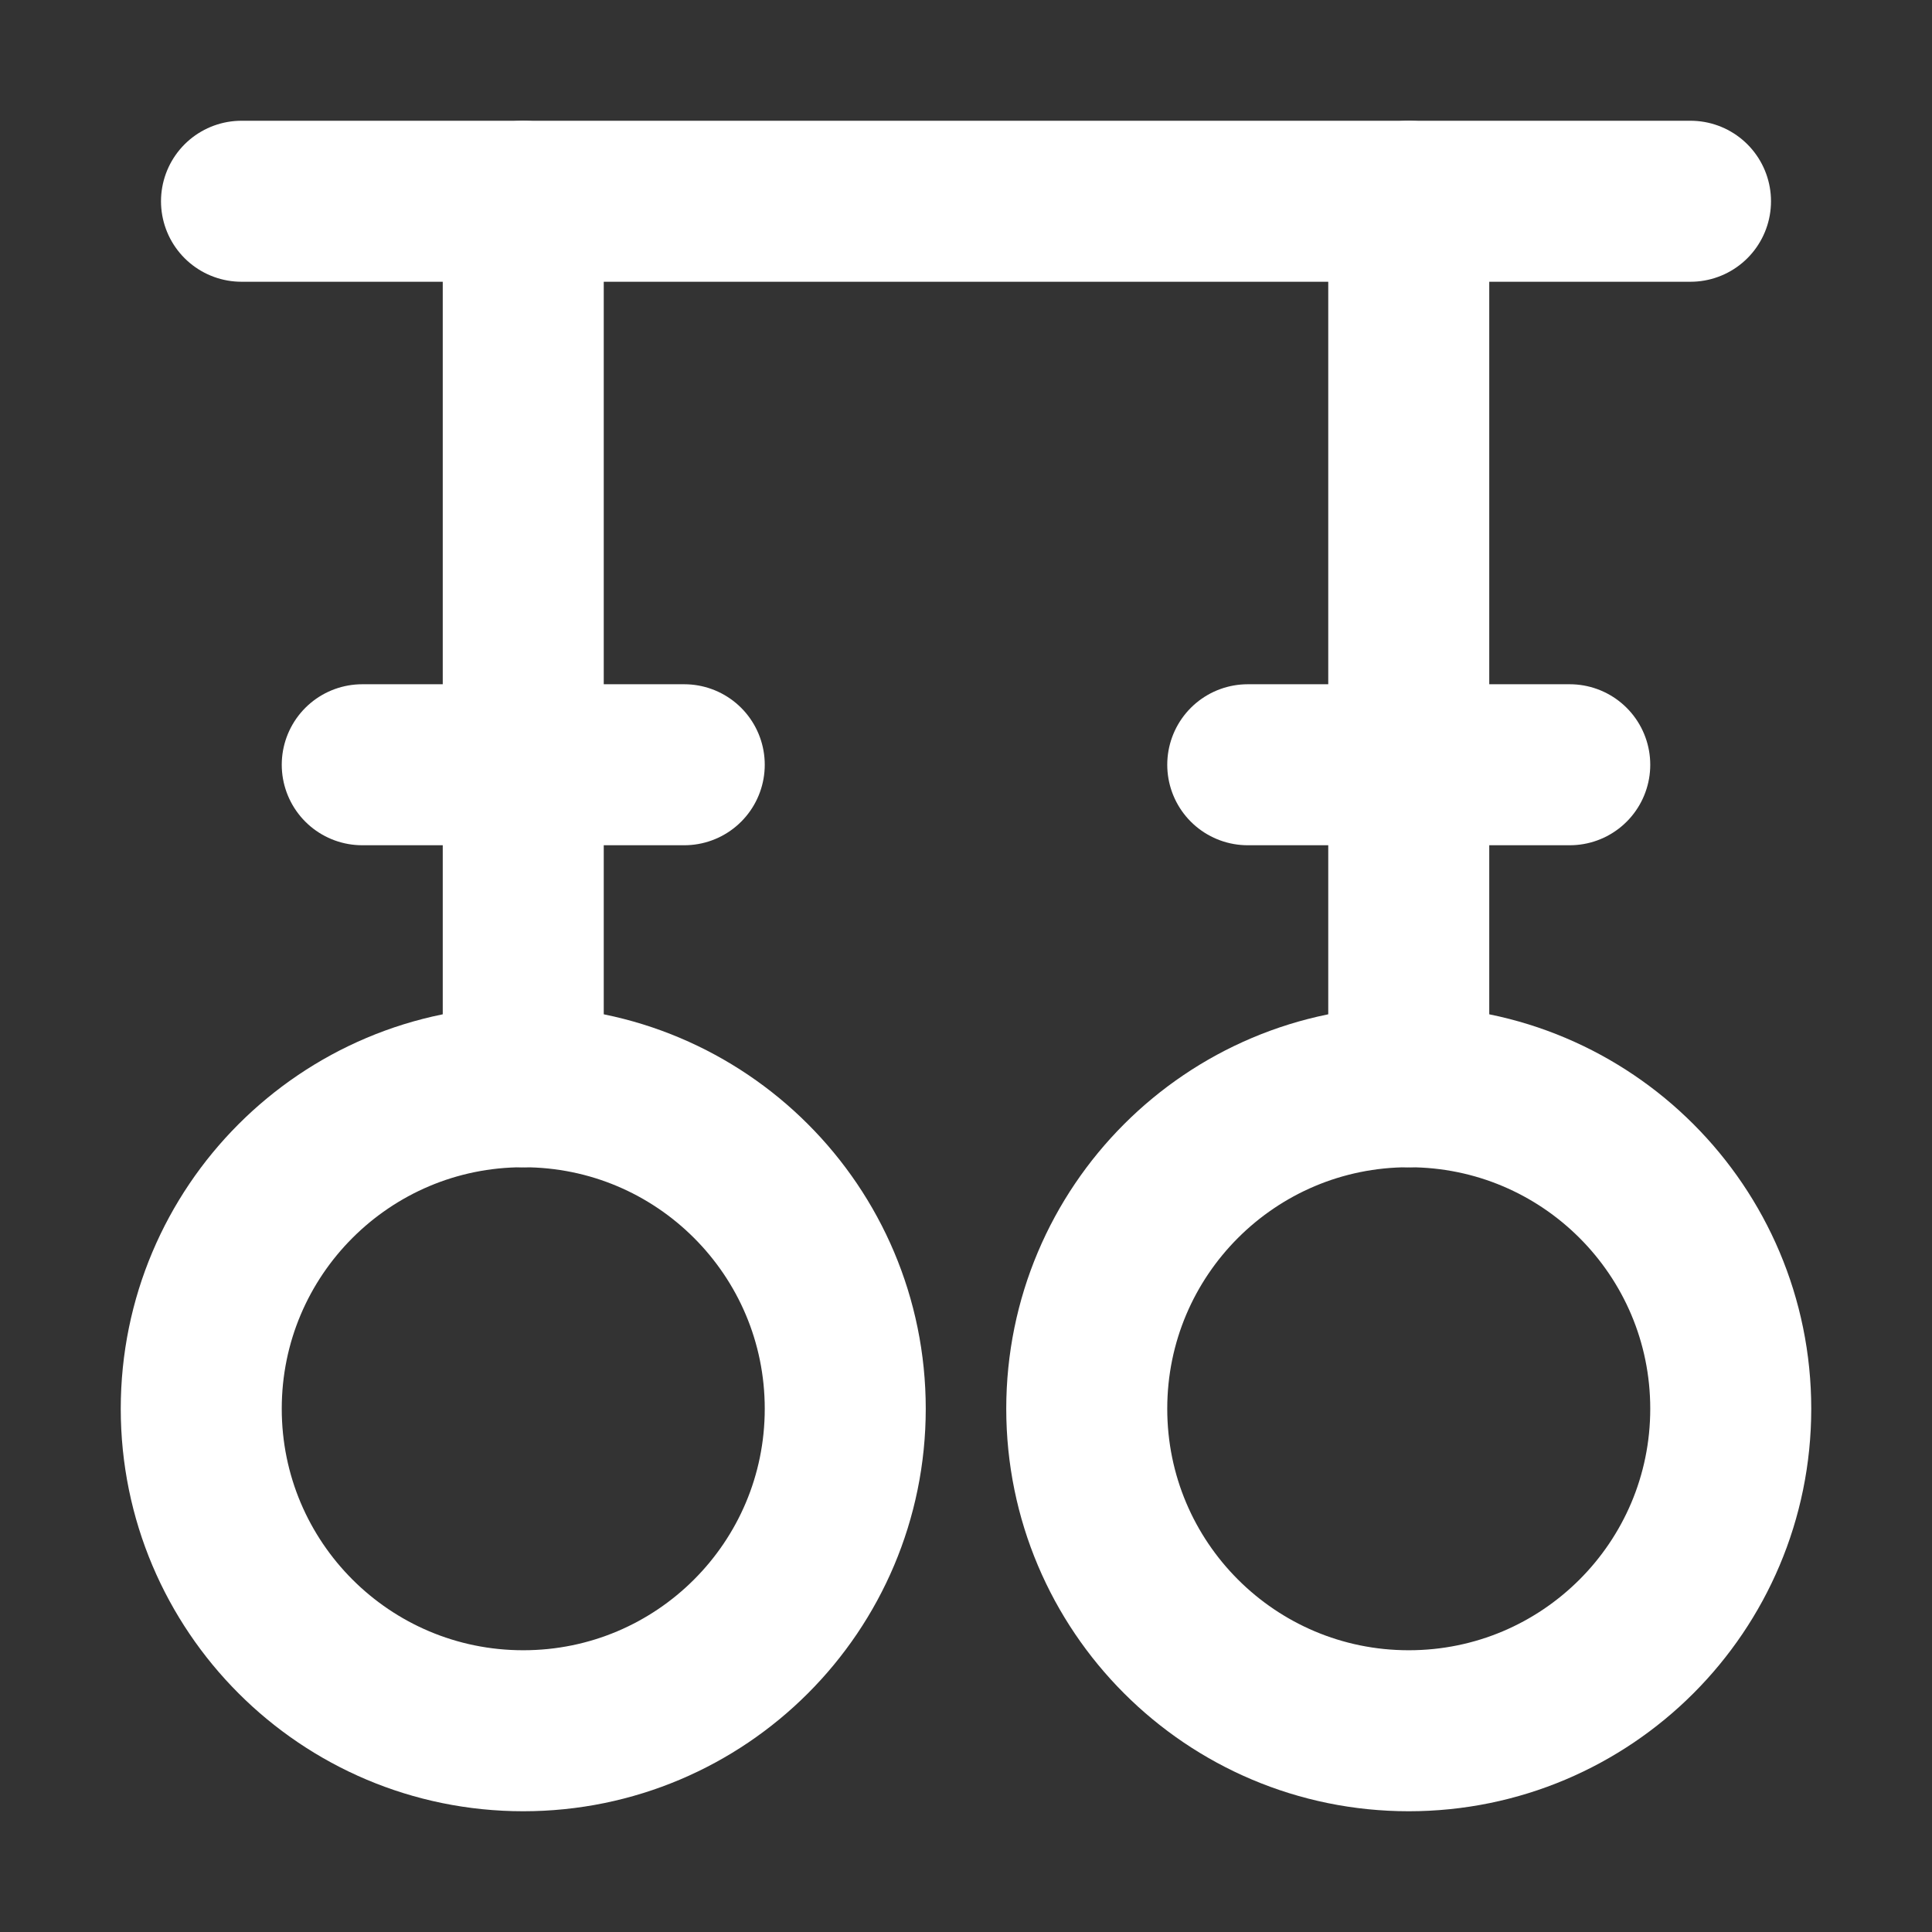 <?xml version="1.0" encoding="UTF-8"?><svg width="28" height="28" viewBox="0 0 48 48" fill="none" xmlns="http://www.w3.org/2000/svg"><rect x="0" y="0" width="48" height="48" fill="#333333" stroke="none"/><path d="M13 43C17.42 43 21 39.42 21 35C21 30.58 17.42 27 13 27C8.58 27 5 30.58 5 35C5 39.42 8.58 43 13 43Z" fill="none" stroke="#ffffff" stroke-width="4" stroke-miterlimit="2" stroke-linecap="round" stroke-linejoin="round"/><path d="M35 43C39.42 43 43 39.42 43 35C43 30.58 39.42 27 35 27C30.58 27 27 30.58 27 35C27 39.42 30.58 43 35 43Z" fill="none" stroke="#ffffff" stroke-width="4" stroke-miterlimit="2" stroke-linecap="round" stroke-linejoin="round"/><path d="M6 5H42" stroke="#ffffff" stroke-width="4" stroke-miterlimit="2" stroke-linecap="round" stroke-linejoin="round"/><path d="M13 27V5" stroke="#ffffff" stroke-width="4" stroke-miterlimit="2" stroke-linecap="round" stroke-linejoin="round"/><path d="M35 27V5" stroke="#ffffff" stroke-width="4" stroke-miterlimit="2" stroke-linecap="round" stroke-linejoin="round"/><path d="M9 19H17" stroke="#ffffff" stroke-width="4" stroke-miterlimit="2" stroke-linecap="round" stroke-linejoin="round"/><path d="M31 19H39" stroke="#ffffff" stroke-width="4" stroke-miterlimit="2" stroke-linecap="round" stroke-linejoin="round"/></svg>
